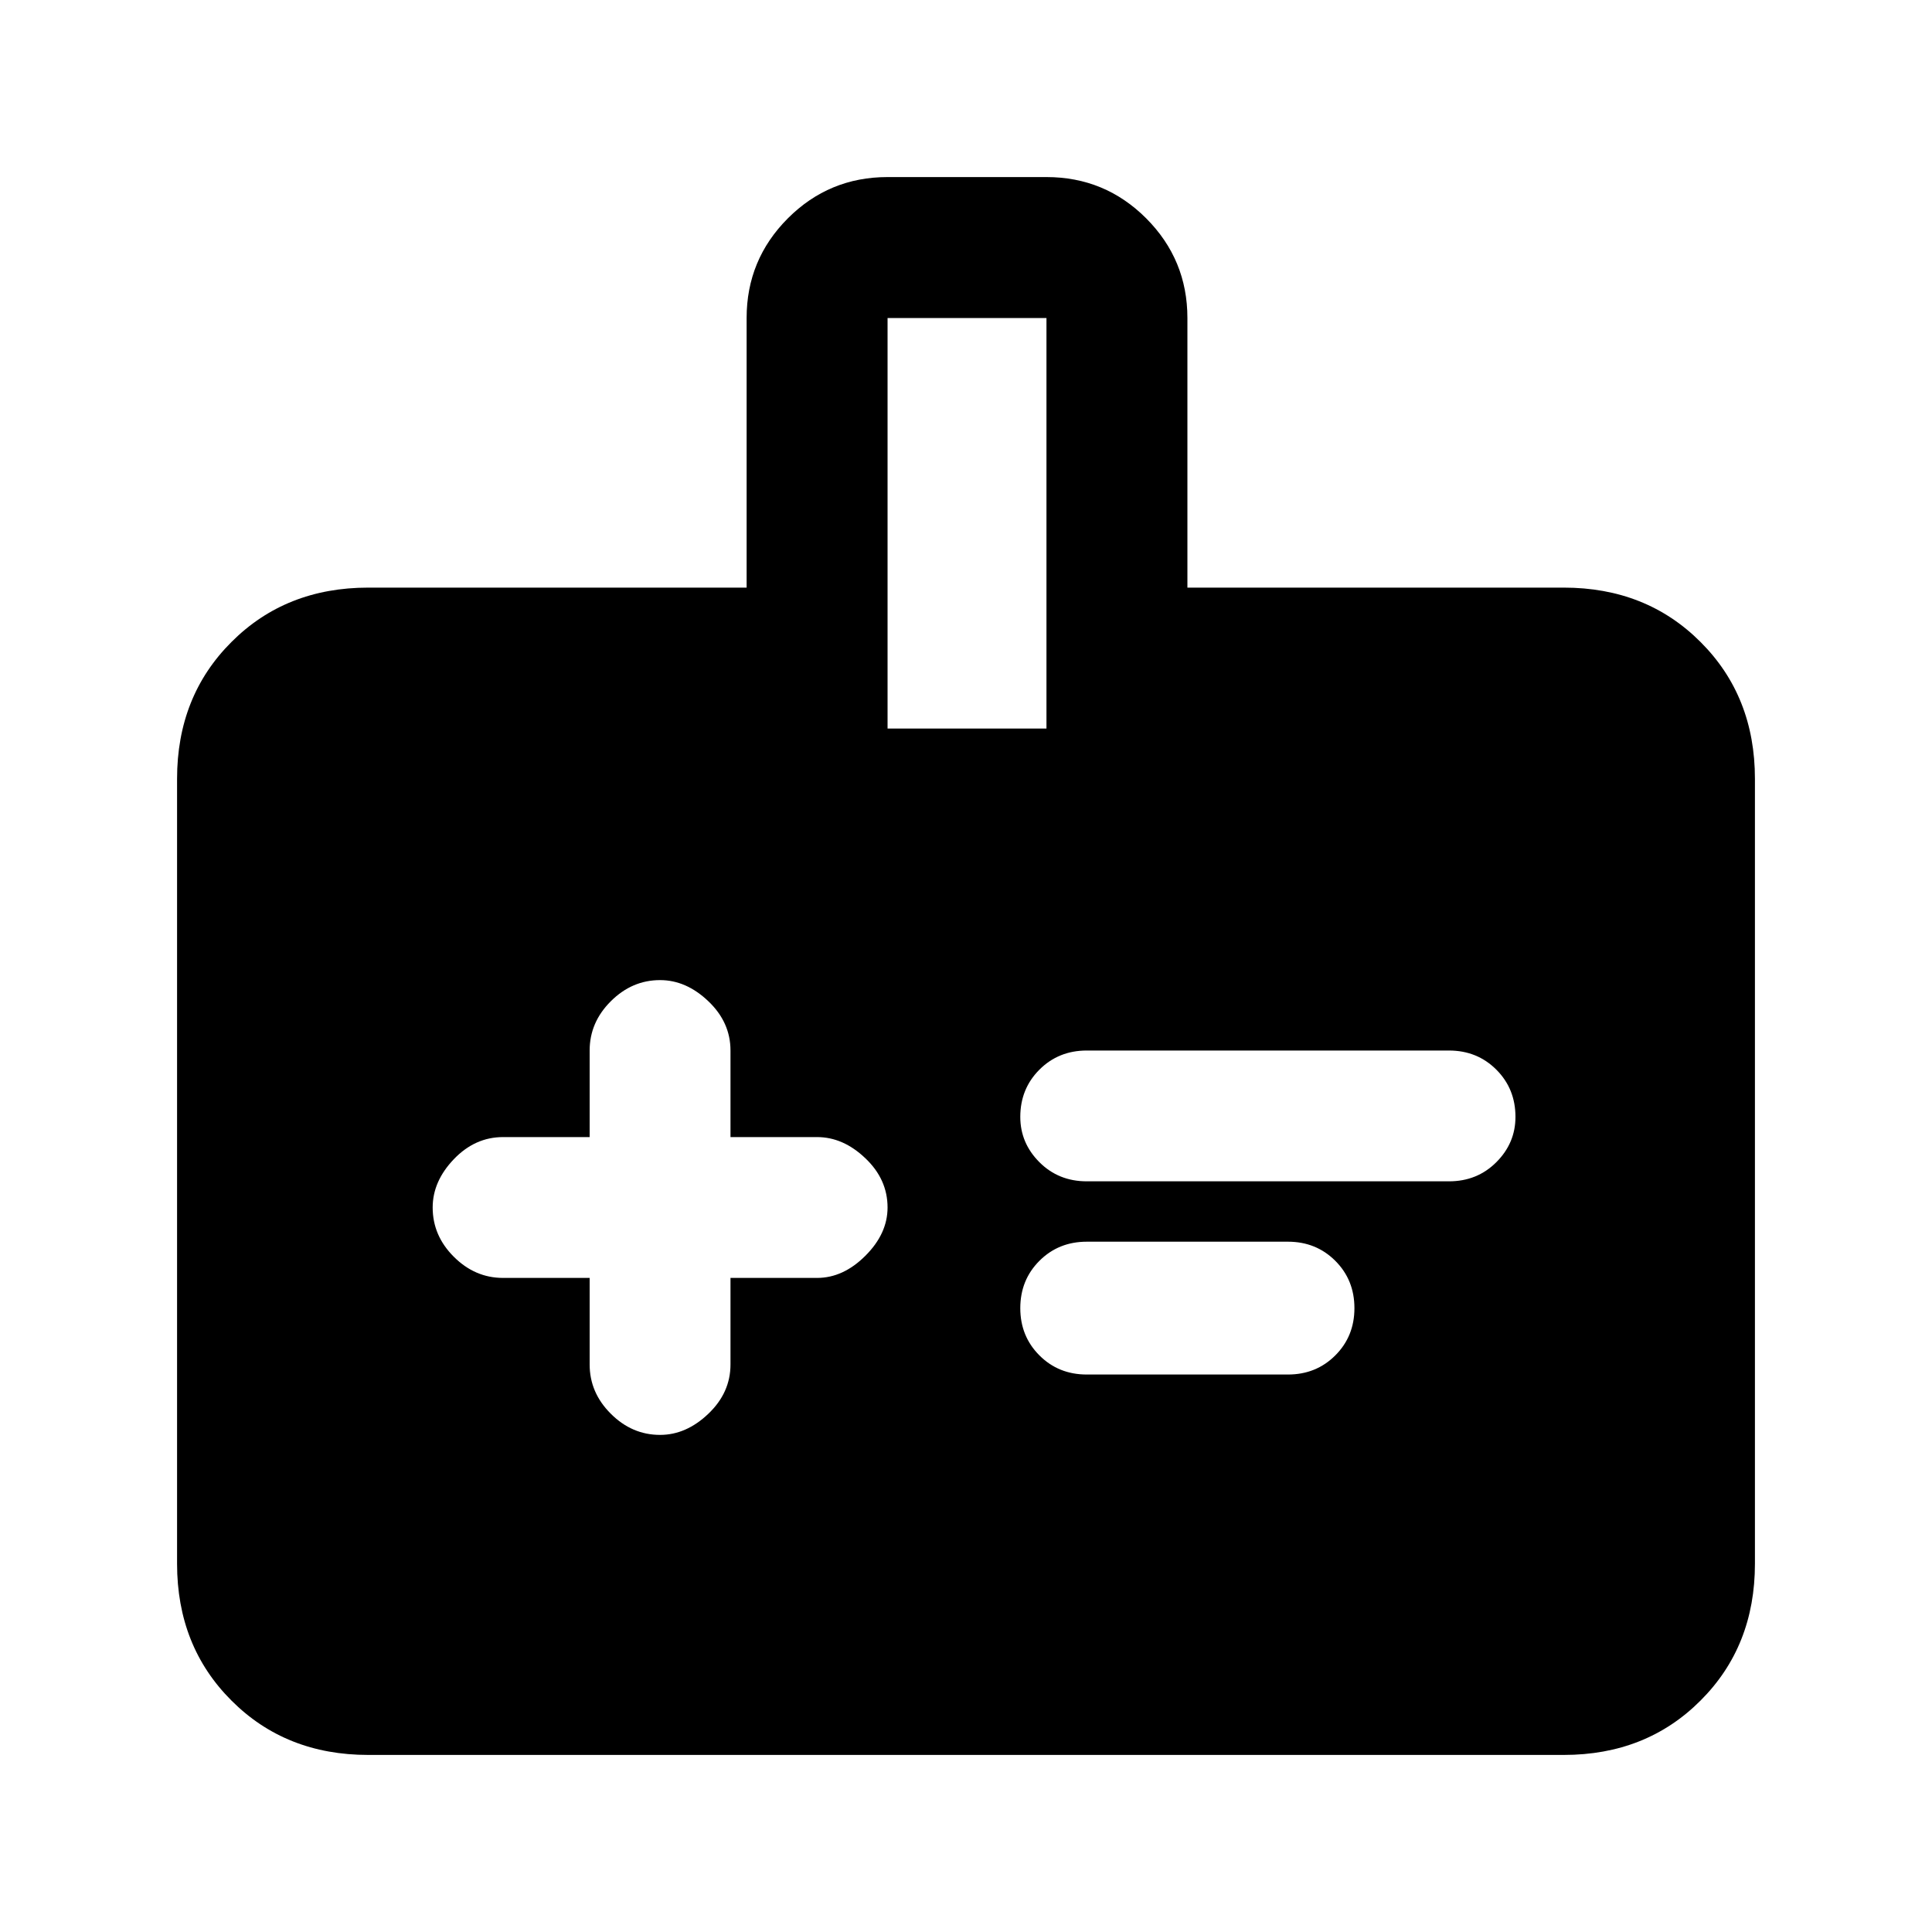 <svg xmlns="http://www.w3.org/2000/svg" height="20" width="20"><path d="M6.104 13.229V14.125Q6.104 14.417 6.323 14.635Q6.542 14.854 6.833 14.854Q7.104 14.854 7.333 14.635Q7.562 14.417 7.562 14.125V13.229H8.458Q8.729 13.229 8.958 13Q9.188 12.771 9.188 12.5Q9.188 12.208 8.958 11.99Q8.729 11.771 8.458 11.771H7.562V10.875Q7.562 10.583 7.333 10.365Q7.104 10.146 6.833 10.146Q6.542 10.146 6.323 10.365Q6.104 10.583 6.104 10.875V11.771H5.208Q4.917 11.771 4.698 12Q4.479 12.229 4.479 12.5Q4.479 12.792 4.698 13.01Q4.917 13.229 5.208 13.229ZM15 12.229Q15.292 12.229 15.49 12.031Q15.688 11.833 15.688 11.562Q15.688 11.271 15.49 11.073Q15.292 10.875 15 10.875H11.25Q10.958 10.875 10.76 11.073Q10.562 11.271 10.562 11.562Q10.562 11.833 10.76 12.031Q10.958 12.229 11.25 12.229ZM13.333 14.229Q13.625 14.229 13.823 14.031Q14.021 13.833 14.021 13.542Q14.021 13.25 13.823 13.052Q13.625 12.854 13.333 12.854H11.25Q10.958 12.854 10.76 13.052Q10.562 13.25 10.562 13.542Q10.562 13.833 10.76 14.031Q10.958 14.229 11.25 14.229ZM12.292 6.083H16.188Q17.042 6.083 17.604 6.646Q18.167 7.208 18.167 8.062V16.188Q18.167 17.042 17.604 17.604Q17.042 18.167 16.188 18.167H3.812Q2.958 18.167 2.396 17.604Q1.833 17.042 1.833 16.188V8.062Q1.833 7.208 2.396 6.646Q2.958 6.083 3.812 6.083H7.729V3.292Q7.729 2.688 8.156 2.26Q8.583 1.833 9.188 1.833H10.833Q11.438 1.833 11.865 2.26Q12.292 2.688 12.292 3.292ZM9.188 7.542H10.833V3.292H9.188Z"/></svg>